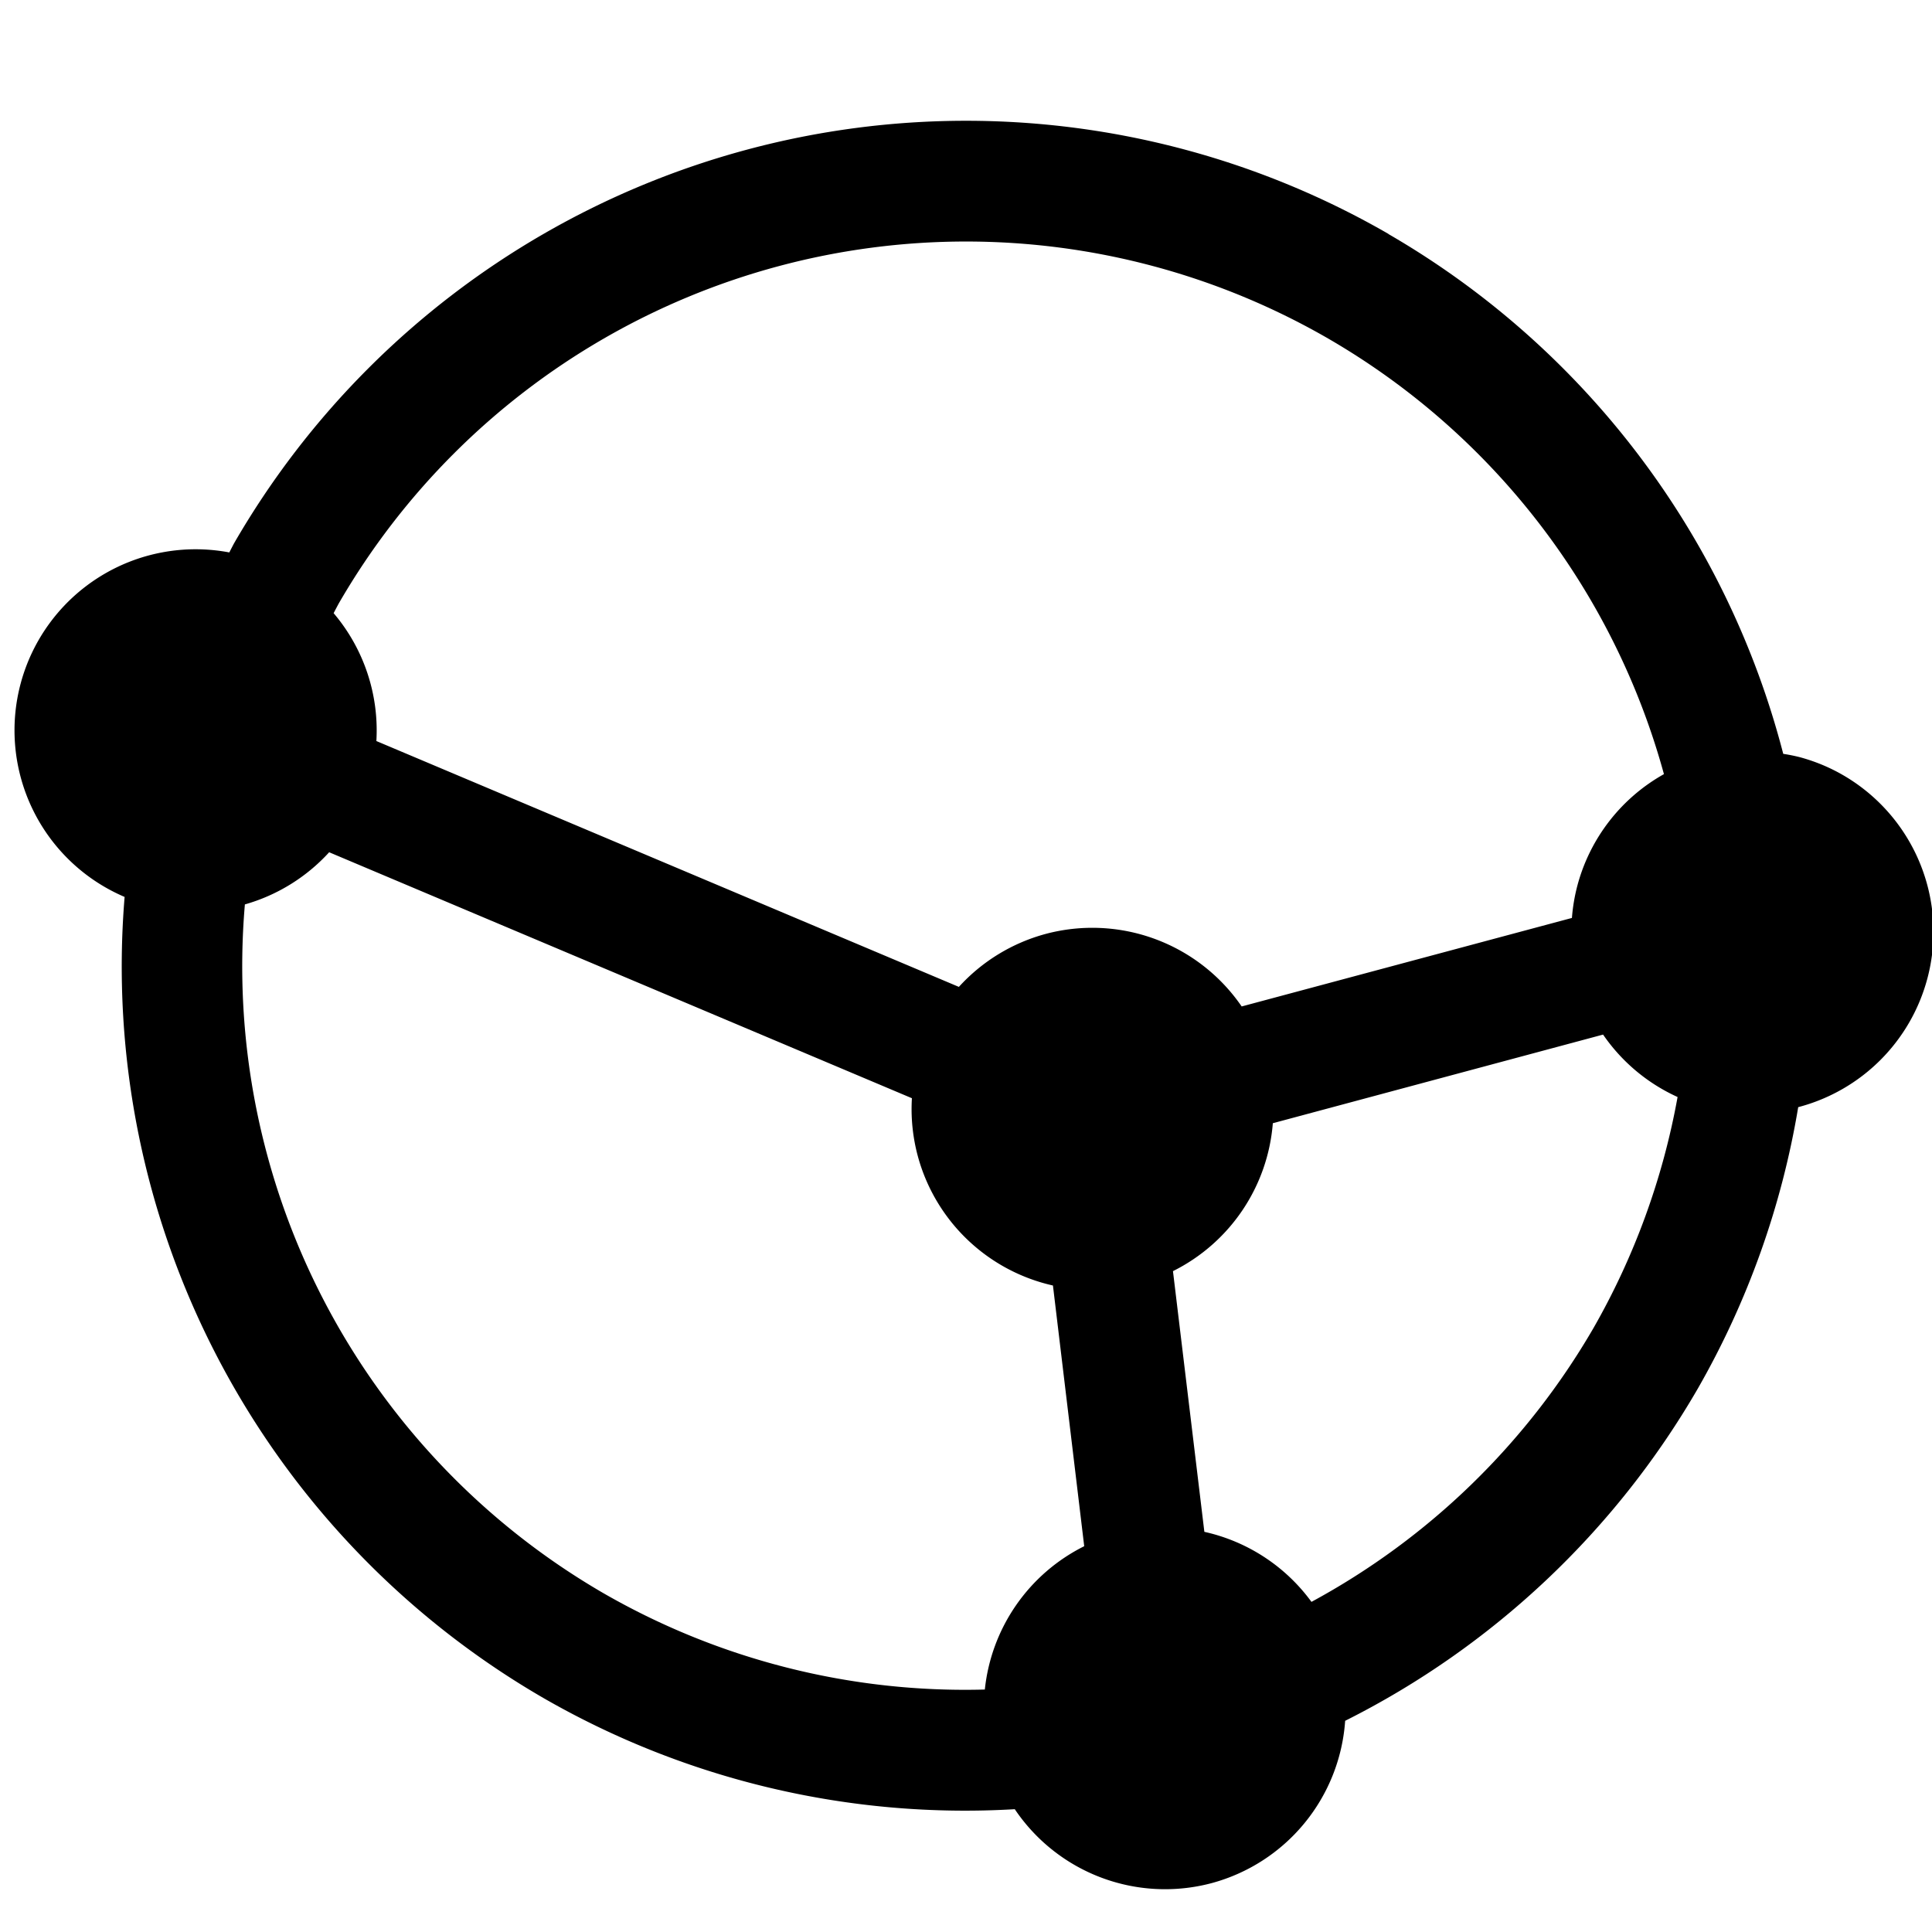 <svg viewBox="0 0 16 16" xmlns="http://www.w3.org/2000/svg">
 <path d="m11.5 1.938a7 7 0 0 0-9.562 2.562 7 7 0 0 0-0.039 0.075 1.5 1.5 0 0 0-1.728 1.086 1.5 1.5 0 0 0 0.861 1.767 7 7 0 0 0 3.468 6.634 7 7 0 0 0 3.904 0.921 1.5 1.5 0 0 0 1.631 0.612 1.5 1.5 0 0 0 1.105-1.344 7 7 0 0 0 2.921-2.752 7 7 0 0 0 0.831-2.33 1.5 1.5 0 0 0 1.069-1.063 1.5 1.5 0 0 0-0.78-1.731 1.5 1.5 0 0 0-0.282-0.106 1.5 1.5 0 0 0-0.131-0.026 7 7 0 0 0-3.27-4.305zm-0.5 0.866a6 6 0 0 1 2.78 3.607 1.5 1.5 0 0 0-0.716 0.92 1.5 1.5 0 0 0-0.046 0.271l-2.735 0.733a1.5 1.5 0 0 0-1.622-0.601 1.5 1.5 0 0 0-0.72 0.439l-4.824-2.036a1.5 1.5 0 0 0-0.354-1.059 6 6 0 0 1 0.041-0.078 6 6 0 0 1 8.196-2.196zm2.276 5.764a1.5 1.5 0 0 0 0.617 0.517 6 6 0 0 1-0.698 1.916 6 6 0 0 1-2.334 2.265 1.5 1.5 0 0 0-0.887-0.58l-0.26-2.159a1.5 1.5 0 0 0 0.827-1.225zm-5.724 0.527a1.5 1.5 0 0 0 0.048 0.476 1.5 1.5 0 0 0 1.12 1.075l0.259 2.159a1.5 1.5 0 0 0-0.823 1.187 6 6 0 0 1-3.157-0.797 6 6 0 0 1-2.971-5.705 1.5 1.5 0 0 0 0.698-0.432z" fill="#000000"/>
</svg>
